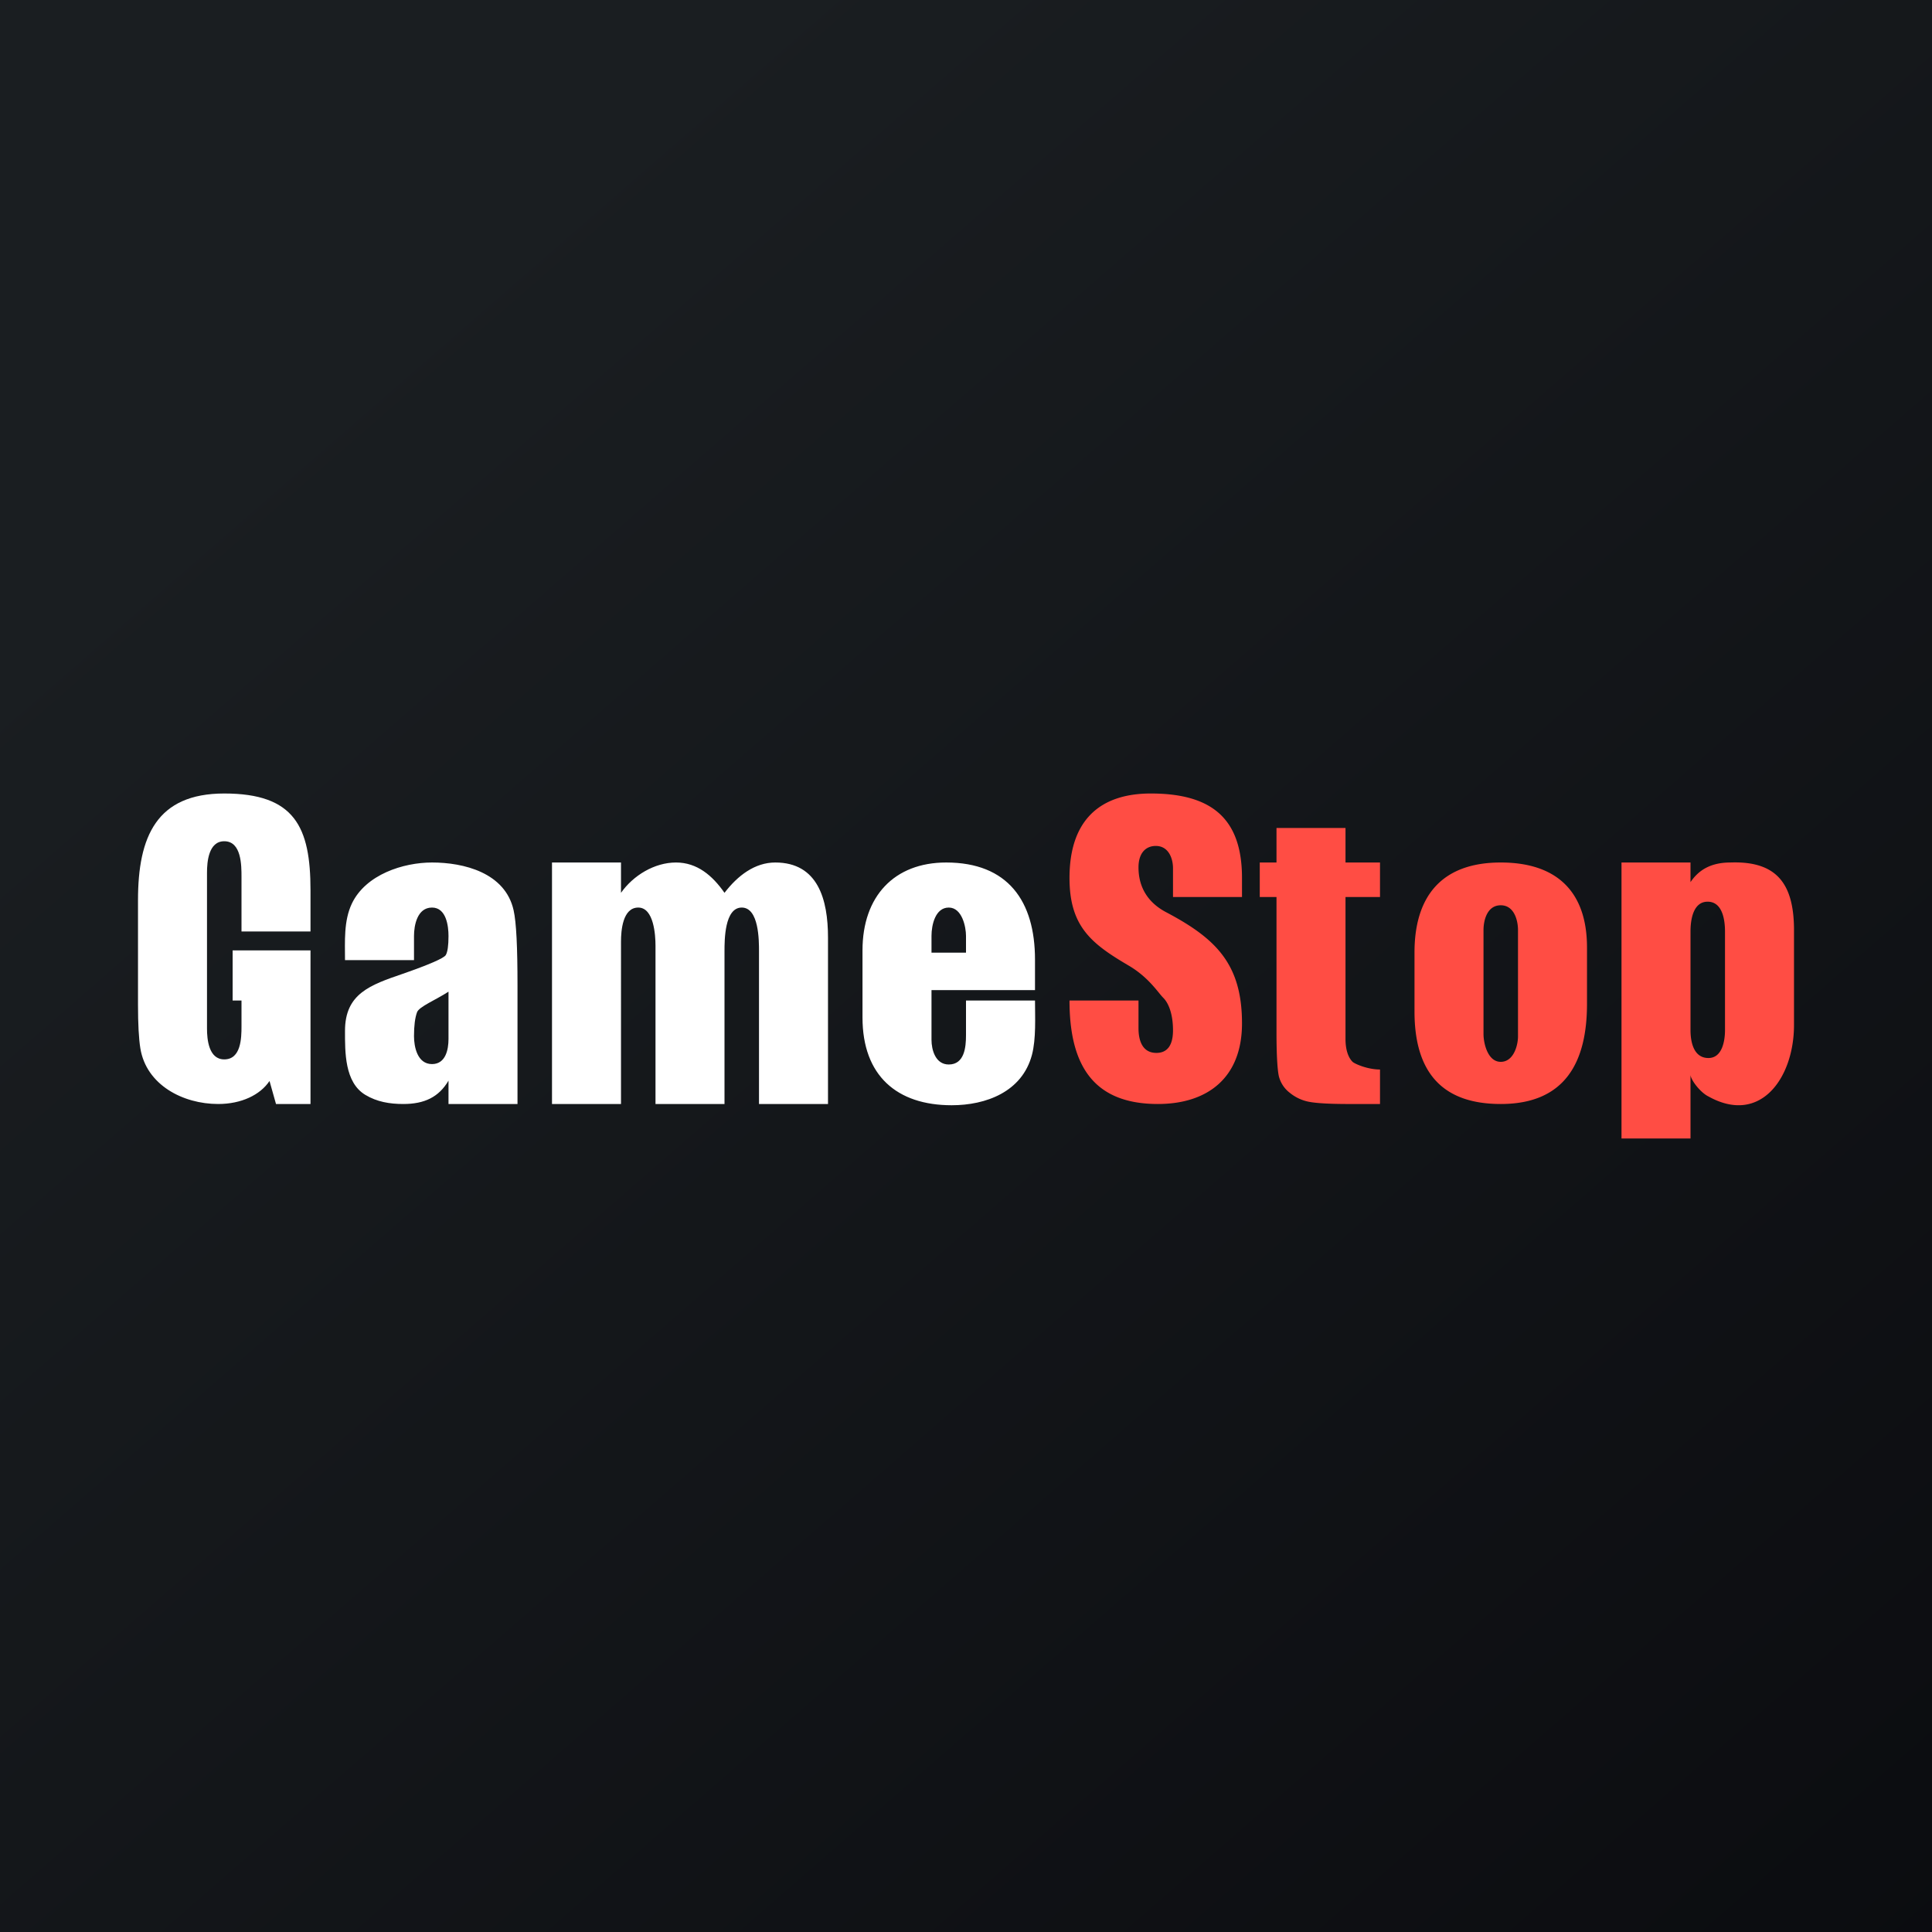 <!-- by TradingView --><svg width="56" height="56" xmlns="http://www.w3.org/2000/svg"><rect width="100%" height="100%" fill="#333333" stroke="none"/><path fill="url(#paint0_linear)" d="M0 0h56v56H0z"/><path d="M9 27H7v-1.581c0-.332.001-1.035-.5-1.035-.456 0-.5.6-.5.909v4.522c0 .313.05.892.5.892.486 0 .5-.614.5-.958V29h-.257v-1.452H9V32H8l-.188-.667c-.27.404-.816.667-1.488.667-1.023 0-2.084-.553-2.256-1.615-.045-.28-.068-.7-.068-1.26v-3.033C4 24.246 4.54 23 6.5 23c2.046 0 2.5.974 2.5 2.805V27zm3 .83h-2c0-.547-.04-1.137.2-1.642.404-.842 1.49-1.188 2.322-1.188.912 0 2.12.29 2.365 1.384.08.354.113 1.081.113 2.184V32h-2v-.677c-.279.476-.697.677-1.308.677-.4 0-.767-.063-1.1-.263C9.986 31.376 10 30.49 10 29.88c0-1.08.732-1.33 1.675-1.654.75-.261 1.193-.452 1.246-.543.053-.09.079-.274.079-.553 0-.286-.063-.824-.478-.824-.43 0-.522.519-.522.824v.7zm1 .914c-.366.238-.854.435-.912.596-.059.161-.088.392-.088.694 0 .305.096.809.522.809.4 0 .478-.43.478-.727v-1.372zM18 25v.879c.354-.503.969-.879 1.595-.879.61 0 1.054.376 1.405.879.385-.503.883-.879 1.471-.879C23.711 25 24 26.075 24 27.176V32h-2v-4.432c0-.303 0-1.262-.5-1.262s-.5.945-.5 1.262V32h-2v-4.59c0-.305-.047-1.104-.5-1.104s-.5.67-.5.985V32h-2v-7h2zm12 3.699h-3v1.442c0 .287.114.714.5.714.456 0 .5-.504.5-.844V29h2c0 .477.035 1.108-.088 1.574-.284 1.075-1.334 1.462-2.328 1.462C26 32.036 25 31.181 25 29.493v-1.945c0-1.573.923-2.548 2.426-2.548C29.212 25 30 26.116 30 27.814v.885zm-2-1.086v-.488c0-.252-.111-.819-.5-.819s-.5.504-.5.82v.487h1z" fill="#fff"/><path d="M36 26h-2v-.833c0-.288-.13-.647-.499-.647-.286 0-.501.2-.501.622 0 .596.292 1.032.803 1.3 1.438.76 2.197 1.497 2.197 3.221C36 31.26 34.98 32 33.562 32 31.678 32 31 30.86 31 29h2v.804c0 .334.1.715.519.715.316 0 .481-.22.481-.655 0-.48-.132-.792-.28-.94-.15-.147-.42-.595-1.011-.94-1.071-.63-1.709-1.127-1.709-2.536C31 23.77 31.885 23 33.356 23c1.765 0 2.644.724 2.644 2.448V26zm3-2v1h1v1h-1v4.115c0 .439.155.613.206.663.05.05.42.222.794.222v1h-.912c-.52 0-.892-.02-1.114-.058a1.248 1.248 0 01-.588-.266.871.871 0 01-.317-.478c-.041-.179-.069-.6-.069-1.264V26h-.485v-1H37v-1h2zm7 3.463v1.634C46 30.77 45.379 32 43.5 32c-1.68 0-2.5-.9-2.5-2.682v-1.71c0-1.613.772-2.608 2.5-2.608 1.639 0 2.5.86 2.5 2.463zm-2-.503c0-.273-.106-.72-.5-.72-.398 0-.5.441-.5.72v3.011c0 .265.12.807.5.807.37 0 .5-.471.5-.741V26.96zM49 25v.569c.21-.31.54-.569 1.155-.569 1.356-.05 1.829.631 1.845 1.903v2.81c0 1.527-.973 2.909-2.48 2.068-.241-.117-.52-.492-.52-.63V33h-2v-8h2zm1 1.999c0-.306-.061-.863-.503-.863-.437 0-.497.563-.497.863v2.86c0 .304.073.808.52.808.41 0 .48-.523.48-.808V27z" fill="#FF4D44"/><defs><linearGradient id="paint0_linear" x1="10.418" y1="9.712" x2="68.147" y2="76.017" gradientUnits="userSpaceOnUse"><stop stop-color="#1A1E21"/><stop offset="1" stop-color="#06060A"/></linearGradient></defs></svg>
